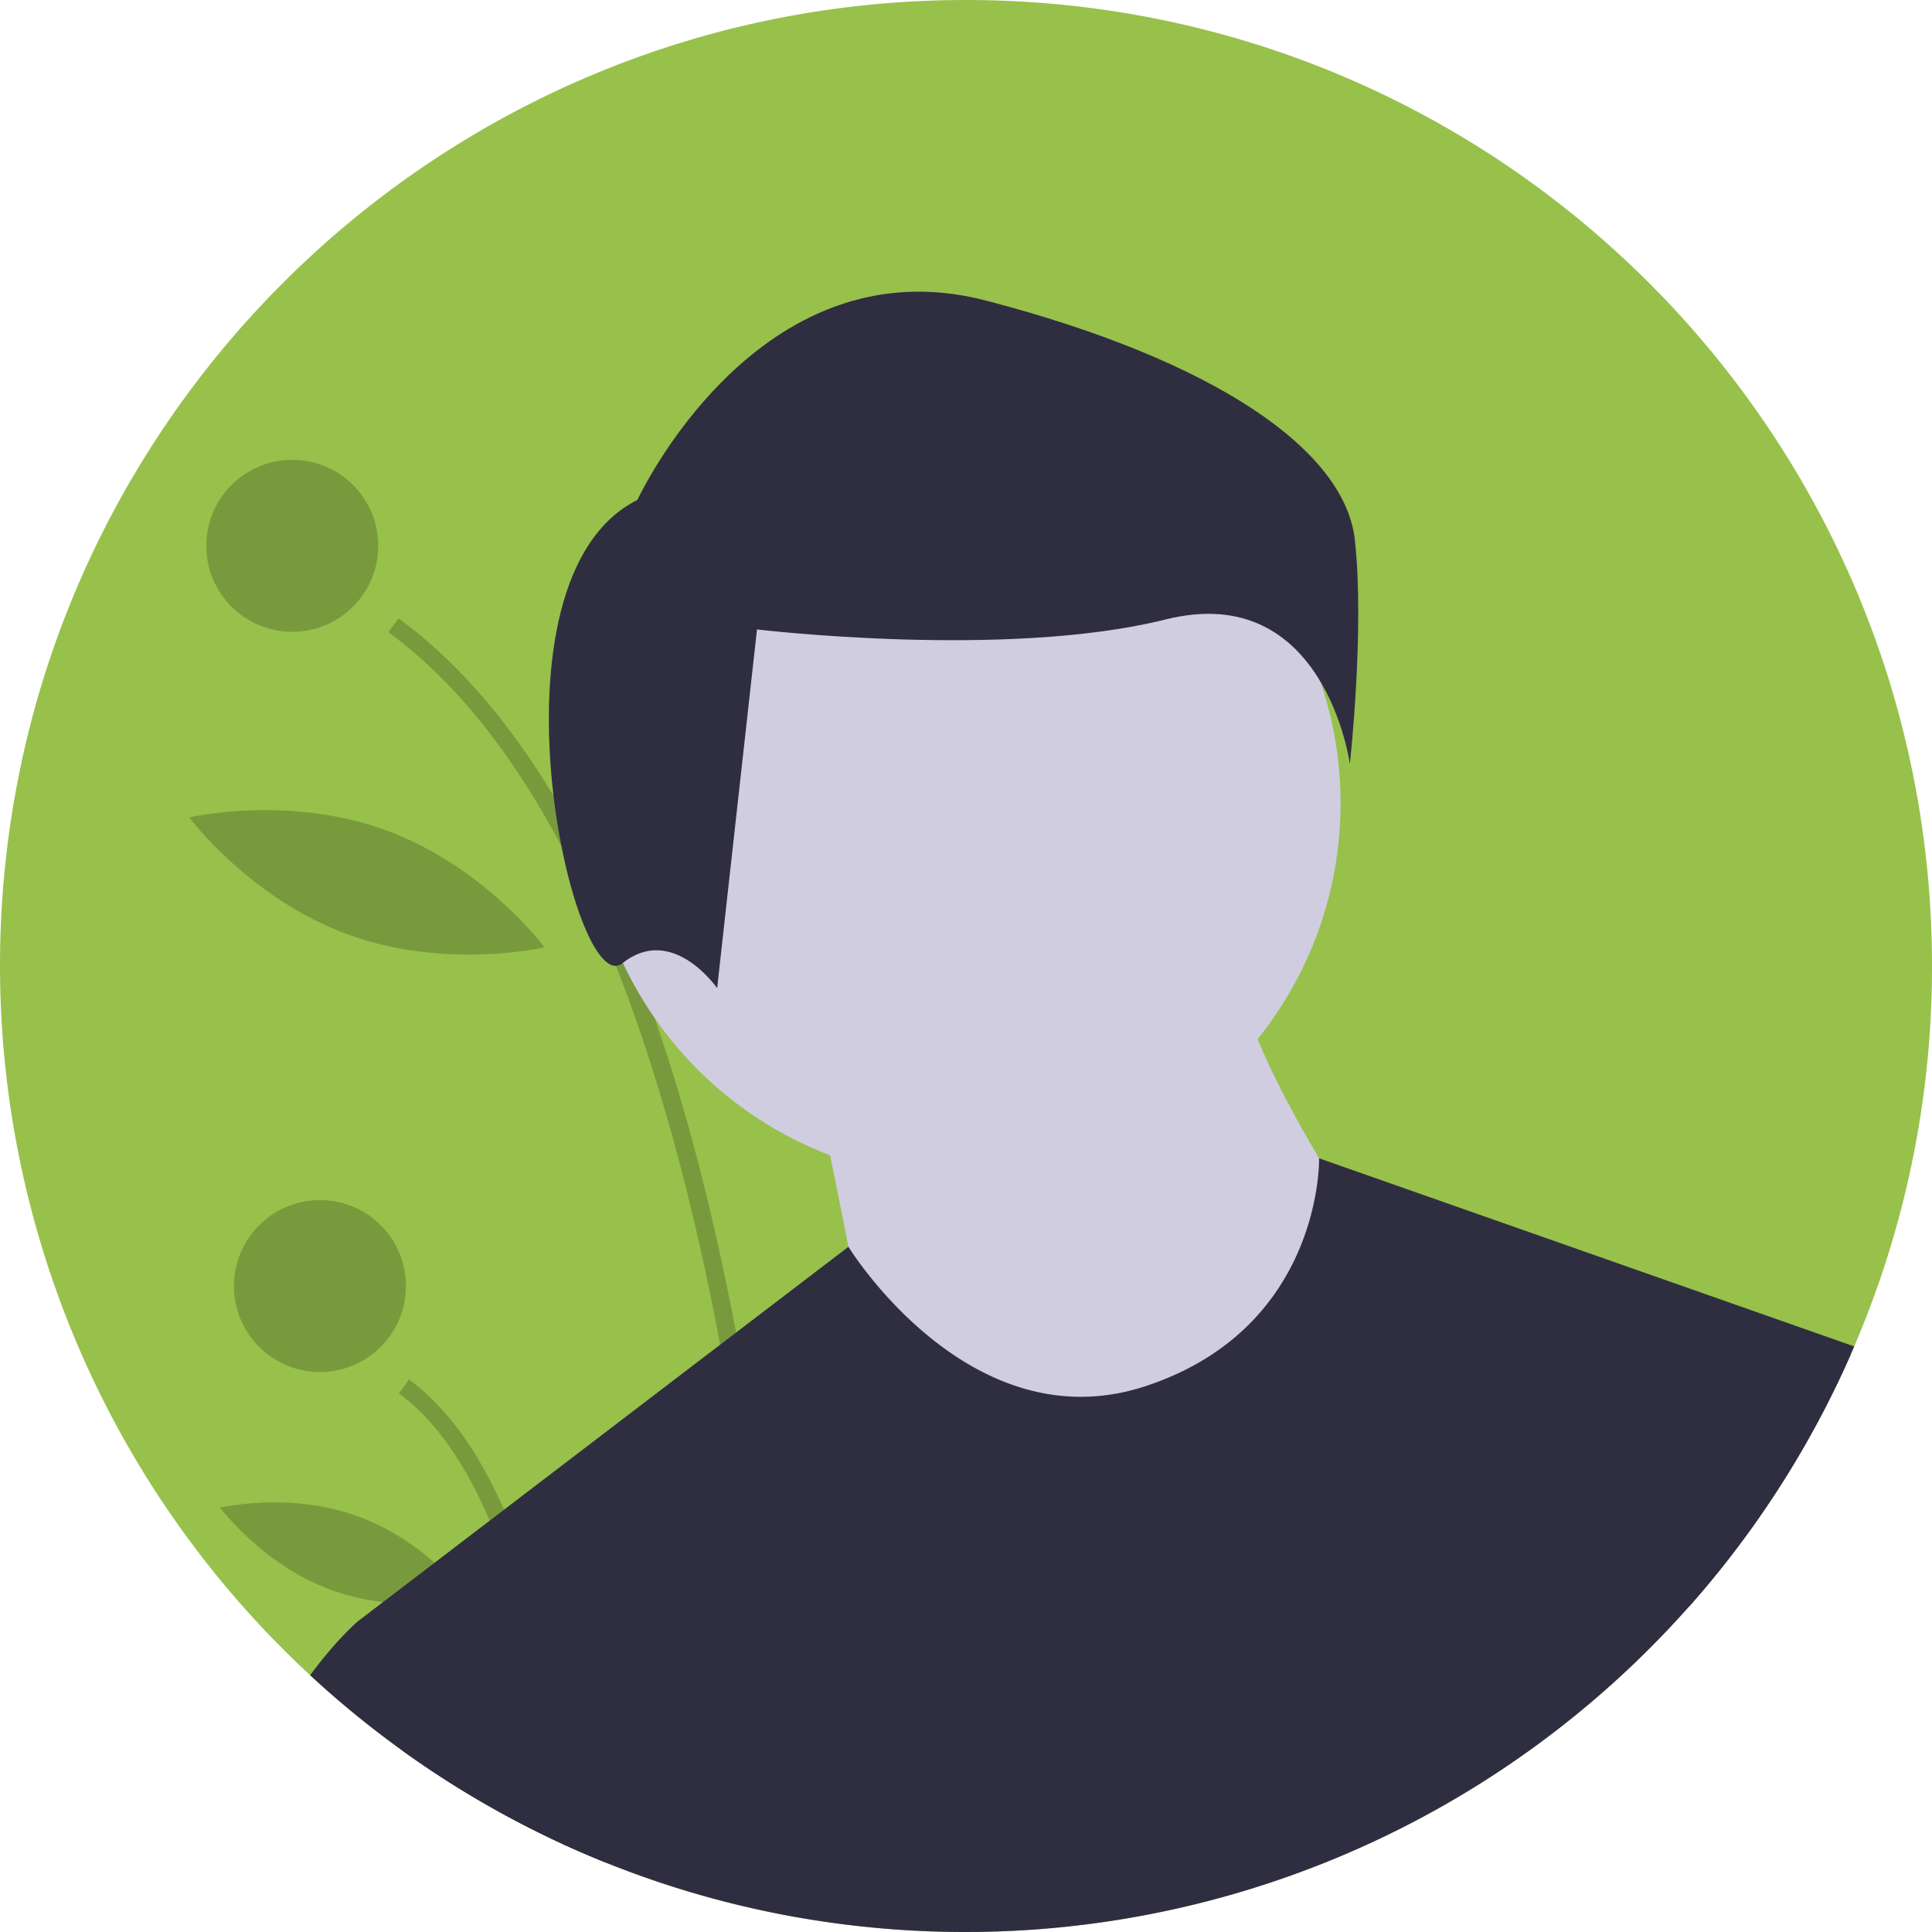 <?xml version="1.0" encoding="UTF-8" standalone="no"?>
<svg
   xmlns:dc="http://purl.org/dc/elements/1.1/"
   xmlns:cc="http://creativecommons.org/ns#"
   xmlns:rdf="http://www.w3.org/1999/02/22-rdf-syntax-ns#"
   xmlns:svg="http://www.w3.org/2000/svg"
   xmlns="http://www.w3.org/2000/svg"
   xmlns:sodipodi="http://sodipodi.sourceforge.net/DTD/sodipodi-0.dtd"
   xmlns:inkscape="http://www.inkscape.org/namespaces/inkscape"
   inkscape:version="1.0beta1 (32d4812, 2019-09-19)"
   sodipodi:docname="undraw_male_avatar_323b.svg"
   version="1.1"
   viewBox="0 0 676 676"
   height="676"
   width="676"
   data-name="Layer 1"
   id="e59edb86-a3bc-4694-8aac-31e565ca5cfc">
  <defs
     id="defs866" />
  <sodipodi:namedview
     inkscape:current-layer="e59edb86-a3bc-4694-8aac-31e565ca5cfc"
     inkscape:window-maximized="0"
     inkscape:window-y="23"
     inkscape:window-x="0"
     inkscape:cy="560"
     inkscape:cx="547.57639"
     inkscape:zoom="0.35"
     showgrid="false"
     id="namedview864"
     inkscape:window-height="670"
     inkscape:window-width="1366"
     inkscape:pageshadow="2"
     inkscape:pageopacity="0"
     guidetolerance="10"
     gridtolerance="10"
     objecttolerance="10"
     borderopacity="1"
     inkscape:document-rotation="0"
     bordercolor="#666666"
     pagecolor="#ffffff" />
  <title
     id="title833">male_avatar</title>
  <path
     inkscape:export-ydpi="35.5"
     inkscape:export-xdpi="35.5"
     inkscape:export-filename="/Users/MacBook1/male.png"
     id="path835"
     fill="#97c14b"
     transform="translate(-262 -112)"
     d="M938,450a336.852,336.852,0,0,1-27.22,133.1L909.66,585.68A338.559,338.559,0,0,1,541.35,782.93q-3.045-.54-6.08-1.12a334.981,334.981,0,0,1-61.14-18.03q-4.815-1.935-9.56-4.01c-2.16-.94-4.32-1.91-6.46-2.91A338.414,338.414,0,0,1,262,450c0-186.67,151.33-338,338-338S938,263.33,938,450Z" />
  <path
     inkscape:export-ydpi="35.5"
     inkscape:export-xdpi="35.5"
     inkscape:export-filename="/Users/MacBook1/male.png"
     id="path837"
     opacity="0.2"
     transform="translate(-262 -112)"
     d="M541.35,782.93q-3.045-.54-6.08-1.12c-1.32-38.31-5.85-116.94-21.3-199.29C505.52,537.45,493.79,491.25,477.52,449.95a412.604,412.604,0,0,0-19.07-41.84c-16.44-31.05-36.38-57.19-60.56-74.9l3.56-4.86q30.165,22.11,54.22,62.08,7.215,11.97,13.86,25.54,7.125,14.52,13.59,30.83,4.125,10.38,7.97,21.48,16.74,48.195,28.46,109.98,2.595,13.65,4.94,27.97C536.6,680.2,540.25,748.59,541.35,782.93Z" />
  <path
     inkscape:export-ydpi="35.5"
     inkscape:export-xdpi="35.5"
     inkscape:export-filename="/Users/MacBook1/male.png"
     id="path839"
     opacity="0.2"
     transform="translate(-262 -112)"
     d="M464.57,759.77c-2.16-.94-4.32-1.91-6.46-2.91-2.09-22.7-5.93-50.86-12.95-77.59A254.557,254.557,0,0,0,433.35,644.07c-8.01-18.75-18.38-34.69-31.79-44.52l3.56-4.85c14.04,10.28,24.87,26.53,33.24,45.54,9.43,21.42,15.72,46.35,19.91,70.17C461.38,728.1,463.34,745.19,464.57,759.77Z" />
  <circle
     inkscape:export-ydpi="35.5"
     inkscape:export-xdpi="35.5"
     inkscape:export-filename="/Users/MacBook1/male.png"
     id="circle841"
     opacity="0.2"
     r="30.089"
     cy="190.982"
     cx="102.262" />
  <circle
     inkscape:export-ydpi="35.5"
     inkscape:export-xdpi="35.5"
     inkscape:export-filename="/Users/MacBook1/male.png"
     id="circle843"
     opacity="0.2"
     r="30.089"
     cy="449.991"
     cx="111.951" />
  <path
     inkscape:export-ydpi="35.5"
     inkscape:export-xdpi="35.5"
     inkscape:export-filename="/Users/MacBook1/male.png"
     id="path845"
     opacity="0.2"
     transform="translate(-262 -112)"
     d="M483.714,353.521c-6.38,35.997,7.705,68.592,7.705,68.592s24.43-25.768,30.81-61.766-7.705-68.592-7.705-68.592S490.095,317.524,483.714,353.521Z" />
  <path
     inkscape:export-ydpi="35.5"
     inkscape:export-xdpi="35.5"
     inkscape:export-filename="/Users/MacBook1/male.png"
     id="path847"
     opacity="0.2"
     transform="translate(-262 -112)"
     d="M383.718,438.971c34.335,12.555,68.837,4.498,68.837,4.498s-21.166-28.413-55.501-40.968-68.837-4.498-68.837-4.498S349.383,426.416,383.718,438.971Z" />
  <path
     inkscape:export-ydpi="35.5"
     inkscape:export-xdpi="35.5"
     inkscape:export-filename="/Users/MacBook1/male.png"
     id="path849"
     opacity="0.2"
     transform="translate(-262 -112)"
     d="M377.895,668.333c24.066,8.8,48.283,3.059,48.283,3.059S411.377,651.384,387.311,642.584s-48.283-3.059-48.283-3.059S353.829,659.533,377.895,668.333Z" />
  <circle
     inkscape:export-ydpi="35.5"
     inkscape:export-xdpi="35.5"
     inkscape:export-filename="/Users/MacBook1/male.png"
     id="circle851"
     fill="#d0cde1"
     r="131.77"
     cy="281.079"
     cx="337.306" />
  <path
     inkscape:export-ydpi="35.5"
     inkscape:export-xdpi="35.5"
     inkscape:export-filename="/Users/MacBook1/male.png"
     id="path853"
     fill="#d0cde1"
     transform="translate(-262 -112)"
     d="M547.833,493.965s16.471,78.239,16.471,86.474,78.239,45.296,78.239,45.296L712.546,613.382,737.253,539.261s-41.178-61.767-41.178-86.474Z" />
  <path
     inkscape:export-ydpi="35.5"
     inkscape:export-xdpi="35.5"
     inkscape:export-filename="/Users/MacBook1/male.png"
     id="path855"
     fill="#2f2e41"
     transform="translate(-262 -112)"
     d="M910.78,583.1,909.66,585.68A338.559,338.559,0,0,1,541.35,782.93q-3.045-.54-6.08-1.12a334.981,334.981,0,0,1-61.14-18.03q-4.815-1.935-9.56-4.01c-2.16-.94-4.32-1.91-6.46-2.91a337.593,337.593,0,0,1-55.25-32.28l-15.62-45.31,8.78-6.7,18.06-13.79,19.27-14.71,5.01-3.83,75.61-57.72,5.58-4.26,39.3-30,.01-.01s42.5,69.25,104.27,48.66,60.42-79.63,60.42-79.63Z" />
  <path
     inkscape:export-ydpi="35.5"
     inkscape:export-xdpi="35.5"
     inkscape:export-filename="/Users/MacBook1/male.png"
     id="path857"
     fill="#2f2e41"
     transform="translate(-262 -112)"
     d="M485.035,286.916s41.837-90.646,122.023-69.728,125.51,52.296,128.996,83.673-1.743,78.443-1.743,78.443-8.716-64.498-64.498-50.552-142.941,3.486-142.941,3.486L512.926,457.748s-15.689-22.661-33.121-8.716S429.253,314.807,485.035,286.916Z" />
  <path
     inkscape:export-ydpi="35.5"
     inkscape:export-xdpi="35.5"
     inkscape:export-filename="/Users/MacBook1/male.png"
     id="path859"
     fill="#2f2e41"
     transform="translate(-262 -112)"
     d="M474.13,763.78q-4.815-1.935-9.56-4.01c-2.16-.94-4.32-1.91-6.46-2.91a338.835,338.835,0,0,1-87.59-58.7c9.19-12.52,16.72-18.89,16.72-18.89h61.77l9.26,31.14Z" />
  <path
     inkscape:export-ydpi="35.5"
     inkscape:export-xdpi="35.5"
     inkscape:export-filename="/Users/MacBook1/male.png"
     id="path861"
     fill="#2f2e41"
     transform="translate(-262 -112)"
     d="M856.67,576.32l52.99,9.36A337.944,337.944,0,0,1,852.9,674.25Z" />
</svg>
